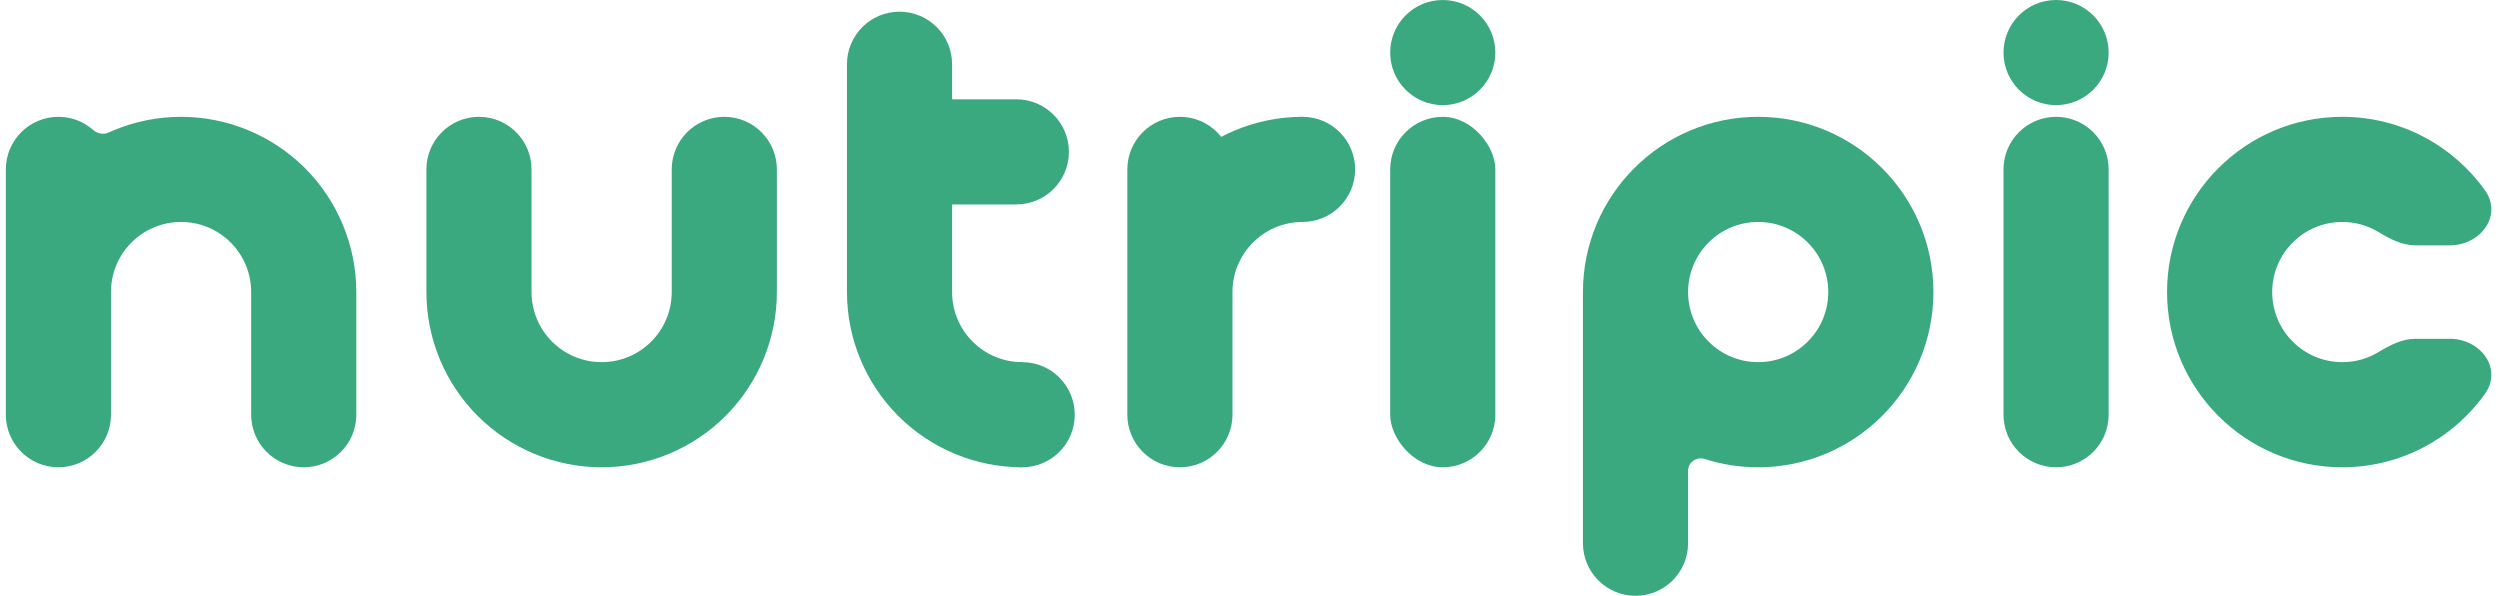 <svg width="214" height="51" viewBox="0 0 214 51" fill="none" xmlns="http://www.w3.org/2000/svg">
<g clip-path="url(#clip0_2502_9888)">
<circle cx="111.5" cy="14.5" r="4.5" fill="#3AA980"/>
<path fill-rule="evenodd" clip-rule="evenodd" d="M165.5 25C165.5 33.284 158.784 40 150.5 40C148.906 40 147.37 39.751 145.929 39.291C145.243 39.071 144.5 39.559 144.5 40.28V46.5C144.5 48.985 142.485 51 140 51C137.515 51 135.5 48.985 135.5 46.5V25C135.5 16.716 142.216 10 150.5 10C158.784 10 165.5 16.716 165.5 25ZM144.5 25C144.5 28.314 147.186 31 150.5 31C153.814 31 156.5 28.314 156.5 25C156.5 21.686 153.814 19 150.5 19C147.186 19 144.5 21.686 144.5 25Z" fill="#3AA980"/>
<circle cx="176" cy="4.5" r="4.5" fill="#3AA980"/>
<path d="M171.5 14.5C171.5 12.015 173.515 10 176 10C178.485 10 180.5 12.015 180.5 14.5V35.5C180.5 37.985 178.485 40 176 40C173.515 40 171.5 37.985 171.5 35.5V14.5Z" fill="#3AA980"/>
<circle cx="123.5" cy="4.5" r="4.5" fill="#3AA980"/>
<rect x="119" y="10" width="9" height="30" rx="4.5" fill="#3AA980"/>
<path fill-rule="evenodd" clip-rule="evenodd" d="M29.358 19.26C30.112 21.08 30.5 23.03 30.5 25V35.5C30.5 37.985 28.485 40 26 40C23.515 40 21.5 37.985 21.5 35.5V25C21.5 21.686 18.814 19 15.5 19C12.186 19 9.5 21.686 9.5 25L9.5 35.5C9.5 37.985 7.485 40 5 40C2.515 40 0.5 37.985 0.5 35.5V25V14.5C0.5 12.015 2.515 10 5 10C6.135 10 7.172 10.42 7.964 11.114C8.326 11.431 8.843 11.55 9.281 11.35C9.439 11.278 9.599 11.209 9.76 11.142C11.58 10.388 13.53 10 15.5 10C17.47 10 19.42 10.388 21.24 11.142C23.06 11.896 24.714 13.001 26.107 14.393C27.5 15.786 28.604 17.44 29.358 19.26Z" fill="#3AA980"/>
<path fill-rule="evenodd" clip-rule="evenodd" d="M36.5 14.5C36.5 12.015 38.515 10 41 10C43.485 10 45.5 12.015 45.5 14.5V25H36.5V14.5ZM36.5 25C36.5 26.97 36.888 28.92 37.642 30.74C38.396 32.56 39.501 34.214 40.893 35.607C42.286 36.999 43.94 38.104 45.76 38.858C47.58 39.612 49.53 40 51.5 40C53.47 40 55.42 39.612 57.24 38.858C59.06 38.104 60.714 36.999 62.107 35.607C63.499 34.214 64.604 32.56 65.358 30.74C66.112 28.92 66.5 26.97 66.5 25V14.5C66.5 12.015 64.485 10 62 10C59.515 10 57.5 12.015 57.5 14.5V25C57.5 28.314 54.814 31 51.5 31C48.186 31 45.5 28.314 45.5 25H36.5Z" fill="#3AA980"/>
<path fill-rule="evenodd" clip-rule="evenodd" d="M72.5 5.5C72.5 3.015 74.515 1 77 1C79.485 1 81.5 3.015 81.5 5.5V8.5L87 8.5C89.485 8.5 91.5 10.515 91.5 13C91.5 15.485 89.485 17.5 87 17.5H81.5V25C81.5 28.314 84.186 31 87.5 31L87.5 32.5L87.5 36.25V40C85.53 40 83.58 39.612 81.76 38.858C79.94 38.104 78.286 36.999 76.893 35.607C75.501 34.214 74.396 32.56 73.642 30.74C72.888 28.92 72.5 26.97 72.5 25V17.5V8.5V5.5Z" fill="#3AA980"/>
<path fill-rule="evenodd" clip-rule="evenodd" d="M101 10C98.515 10 96.5 12.015 96.5 14.5V25V35.5C96.5 37.985 98.515 40 101 40C103.485 40 105.5 37.985 105.5 35.5V25C105.5 21.686 108.186 19 111.5 19V10C109.53 10 107.58 10.388 105.76 11.142C105.342 11.315 104.934 11.506 104.535 11.715C103.711 10.671 102.434 10 101 10Z" fill="#3AA980"/>
<path fill-rule="evenodd" clip-rule="evenodd" d="M209.707 29C212.35 29 214.246 31.568 212.709 33.717C209.988 37.521 205.533 40 200.5 40C192.216 40 185.5 33.284 185.5 25C185.5 16.716 192.216 10 200.5 10C205.533 10 209.988 12.479 212.709 16.283C214.246 18.432 212.35 21 209.707 21H206.76C205.622 21 204.575 20.451 203.601 19.863C202.696 19.315 201.635 19 200.5 19C197.186 19 194.5 21.686 194.5 25C194.5 28.314 197.186 31 200.5 31C201.635 31 202.696 30.685 203.601 30.137C204.575 29.549 205.622 29 206.76 29H209.707Z" fill="#3AA980"/>
<circle cx="87.5" cy="35.5" r="4.5" fill="#3AA980"/>
</g>
<defs>
<clipPath id="clip0_2502_9888">
<rect width="213" height="51" fill="white" transform="translate(0.5)"/>
</clipPath>
</defs>
</svg>
